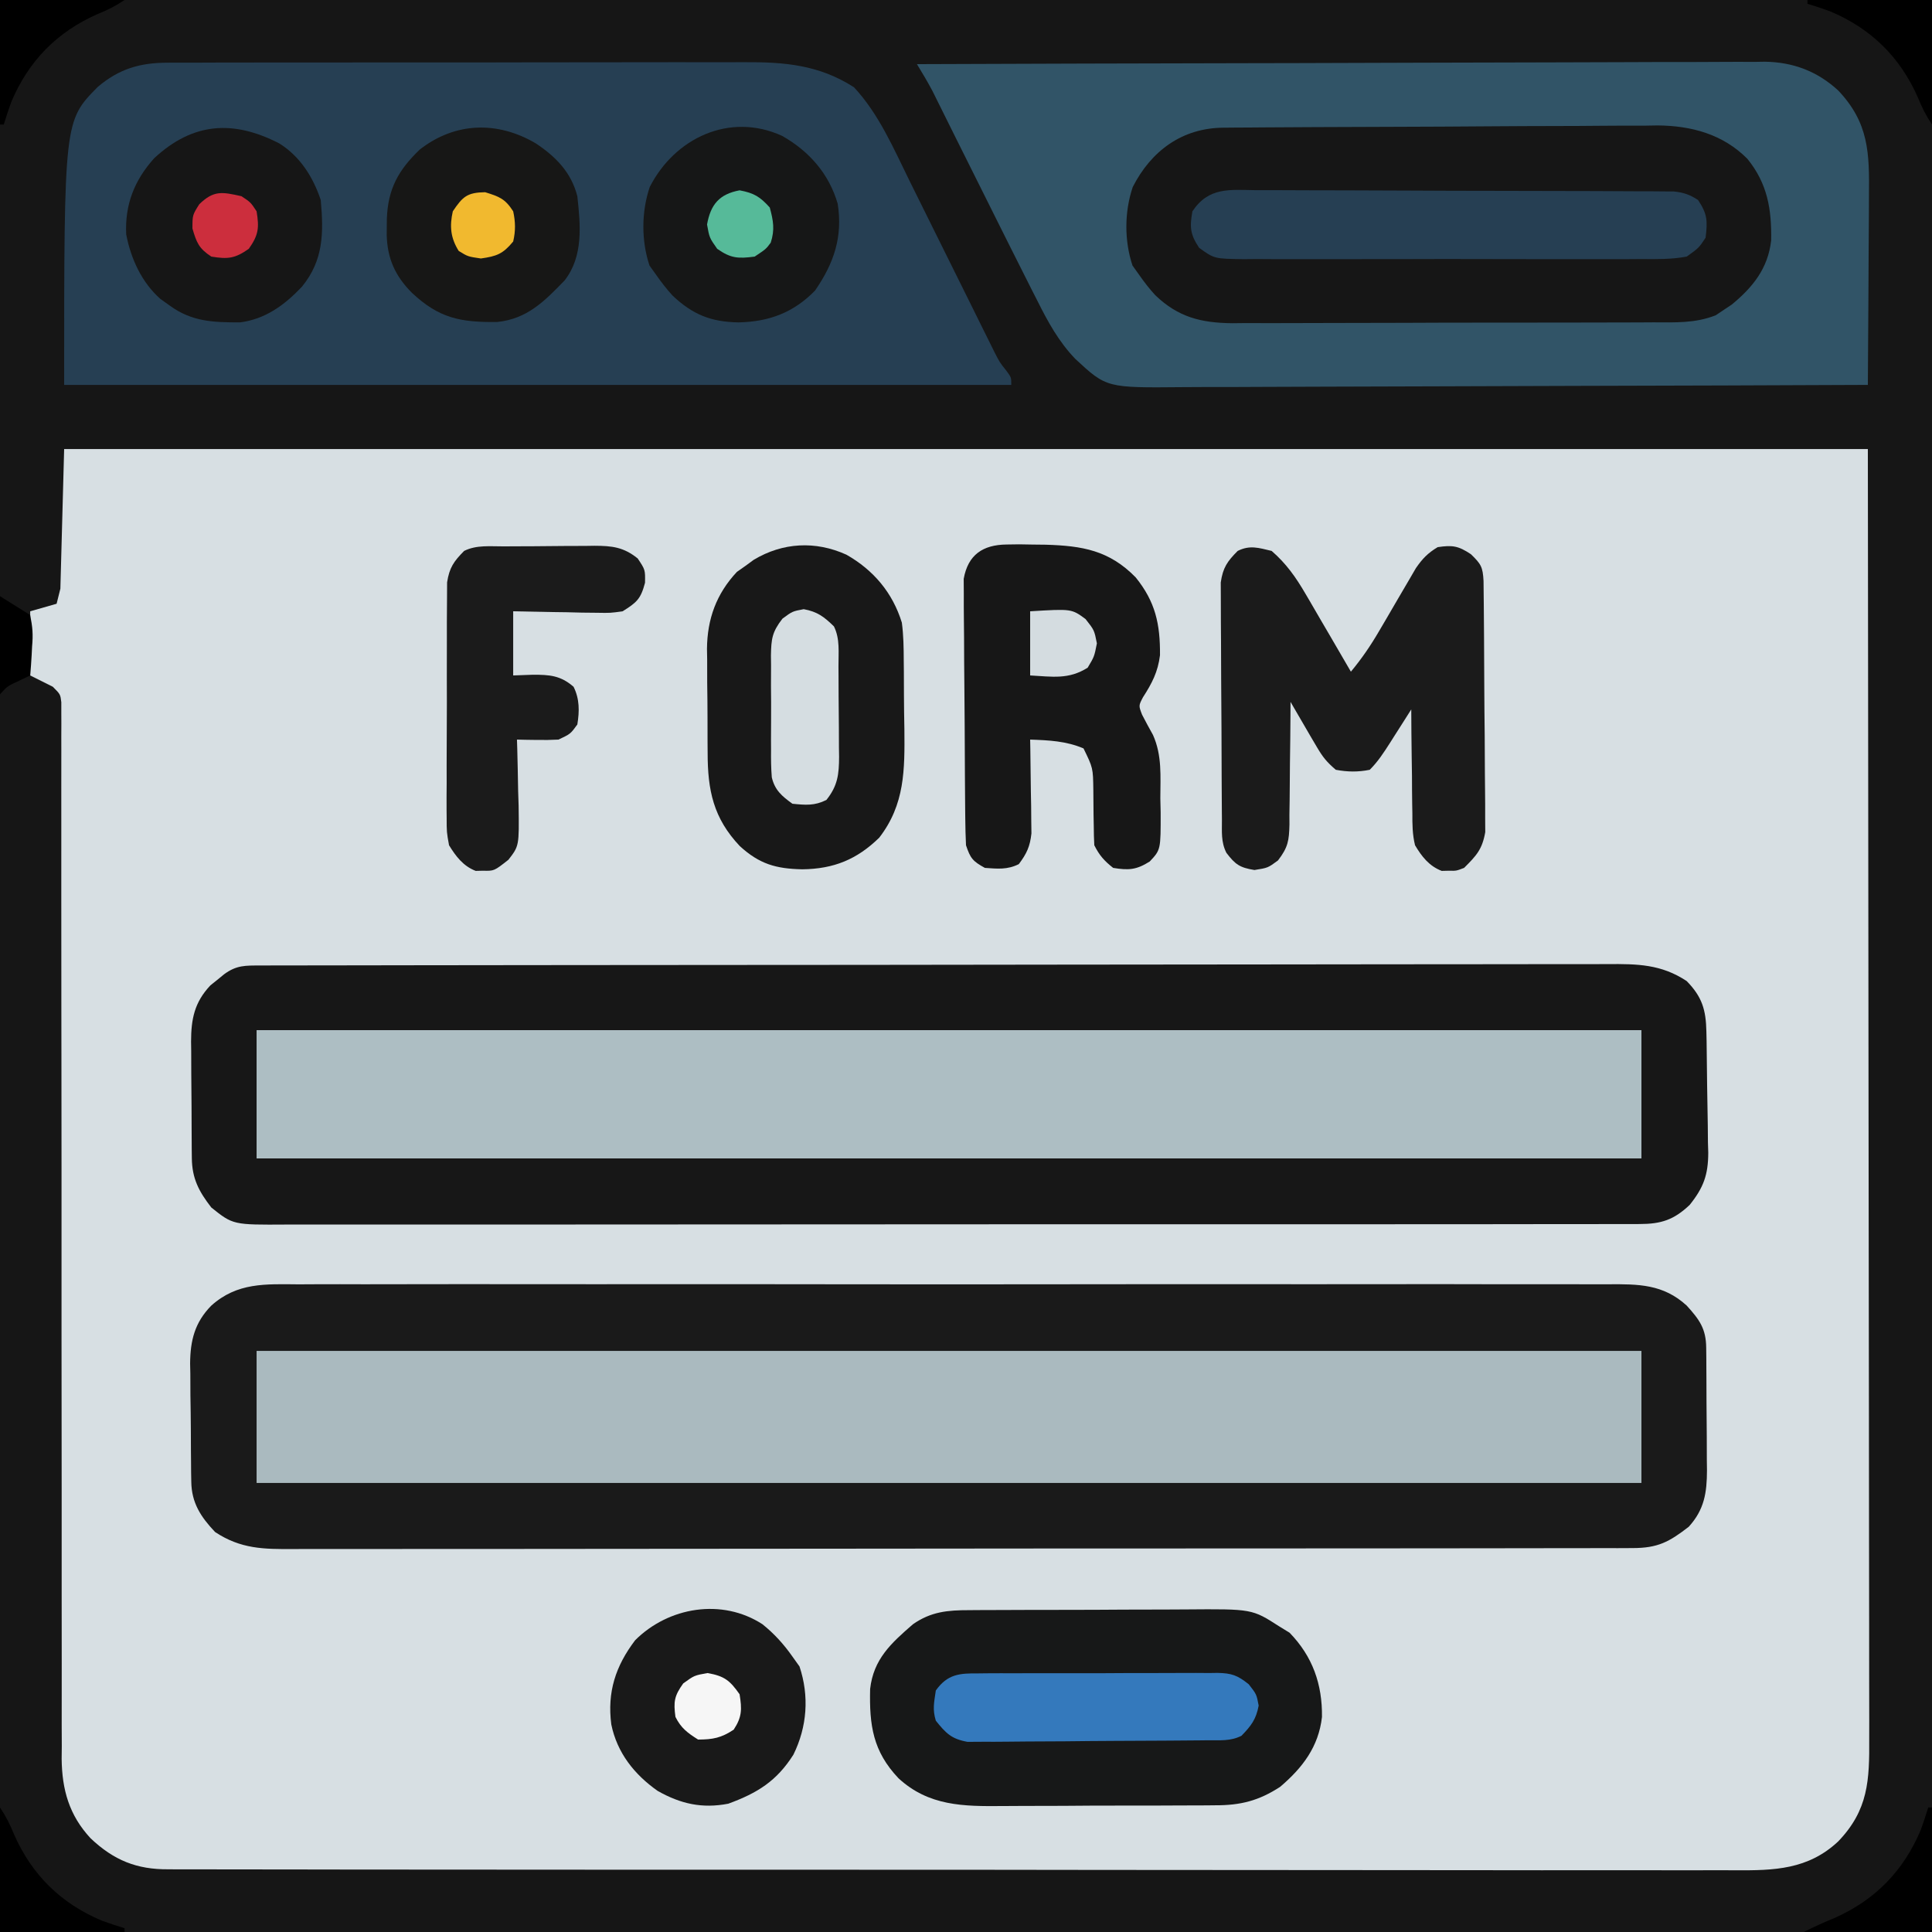 <?xml version="1.0" encoding="UTF-8"?>
<svg version="1.1" xmlns="http://www.w3.org/2000/svg" width="512" height="512">
<rect width="100%" height="100%" fill="#333333" stroke="none"/>
<path d="M0 0 C168.96 0 337.92 0 512 0 C512 168.96 512 337.92 512 512 C343.04 512 174.08 512 0 512 C0 343.04 0 174.08 0 0 Z " fill="#D7DFE3" transform="translate(0,0)"/>
<path d="M0 0 C168.96 0 337.92 0 512 0 C512 168.96 512 337.92 512 512 C343.04 512 174.08 512 0 512 C0 343.04 0 174.08 0 0 Z M17 119 C16.67 131.21 16.34 143.42 16 156 C15.67 157.32 15.34 158.64 15 160 C12.69 160.66 10.38 161.32 8 162 C8 167.61 8 173.22 8 179 C9.98 179.99 11.96 180.98 14 182 C16 184 16 184 16.249 186.103 C16.249 186.981 16.248 187.858 16.248 188.763 C16.252 189.774 16.257 190.786 16.261 191.828 C16.253 193.507 16.253 193.507 16.245 195.221 C16.247 196.404 16.249 197.587 16.252 198.805 C16.256 202.1 16.252 205.393 16.243 208.688 C16.237 212.236 16.242 215.785 16.246 219.334 C16.251 225.489 16.249 231.643 16.244 237.798 C16.236 247.529 16.247 257.261 16.261 266.992 C16.266 270.321 16.27 273.65 16.274 276.979 C16.276 277.811 16.277 278.643 16.278 279.5 C16.29 288.977 16.298 298.453 16.303 307.93 C16.304 309.23 16.304 309.23 16.305 310.556 C16.314 324.585 16.31 338.613 16.304 352.642 C16.299 367.045 16.312 381.449 16.342 395.852 C16.359 404.735 16.361 413.617 16.342 422.5 C16.331 428.593 16.337 434.686 16.358 440.779 C16.369 444.293 16.372 447.805 16.354 451.319 C16.337 455.134 16.352 458.948 16.374 462.763 C16.362 463.865 16.35 464.967 16.338 466.102 C16.435 474.3 18.319 481.024 23.99 487.149 C30.137 492.98 36.236 495.463 44.674 495.383 C45.418 495.388 46.163 495.393 46.93 495.398 C49.421 495.411 51.912 495.403 54.403 495.394 C56.208 495.399 58.014 495.405 59.819 495.413 C64.778 495.429 69.737 495.427 74.696 495.421 C80.045 495.419 85.394 495.433 90.743 495.446 C101.222 495.467 111.7 495.471 122.179 495.469 C130.696 495.468 139.213 495.472 147.73 495.479 C150.183 495.481 152.636 495.484 155.088 495.486 C156.919 495.487 156.919 495.487 158.787 495.489 C181.879 495.508 204.97 495.507 228.062 495.5 C249.187 495.494 270.313 495.515 291.438 495.548 C313.128 495.582 334.818 495.597 356.507 495.592 C368.685 495.59 380.863 495.595 393.041 495.62 C403.409 495.641 413.776 495.645 424.144 495.626 C429.433 495.617 434.722 495.616 440.012 495.636 C444.856 495.655 449.7 495.651 454.544 495.628 C456.294 495.624 458.044 495.628 459.795 495.641 C470.156 495.716 479.147 495.474 487.128 488.01 C495.163 479.64 495.434 471.801 495.361 460.643 C495.362 459.172 495.365 457.701 495.369 456.23 C495.375 452.189 495.363 448.147 495.348 444.106 C495.335 439.681 495.34 435.255 495.342 430.83 C495.343 422.241 495.329 413.652 495.31 405.063 C495.289 395.127 495.286 385.191 495.284 375.256 C495.268 349.025 495.226 322.794 495.188 296.562 C495.126 237.967 495.064 179.371 495 119 C337.26 119 179.52 119 17 119 Z " fill="#161616" transform="translate(0,0)"/>
<path d="M0 0 C1.548 -0.006 3.096 -0.014 4.644 -0.024 C8.886 -0.044 13.128 -0.034 17.37 -0.019 C21.95 -0.007 26.529 -0.025 31.109 -0.039 C40.075 -0.061 49.042 -0.056 58.008 -0.042 C65.296 -0.03 72.583 -0.029 79.871 -0.034 C80.908 -0.035 81.946 -0.036 83.015 -0.036 C85.122 -0.038 87.229 -0.04 89.337 -0.041 C109.096 -0.056 128.856 -0.039 148.615 -0.012 C165.568 0.01 182.521 0.006 199.474 -0.017 C219.163 -0.044 238.852 -0.054 258.541 -0.039 C260.64 -0.037 262.74 -0.036 264.84 -0.034 C265.873 -0.033 266.906 -0.033 267.97 -0.032 C275.249 -0.028 282.527 -0.035 289.806 -0.047 C298.676 -0.061 307.547 -0.057 316.417 -0.03 C320.943 -0.017 325.468 -0.012 329.994 -0.028 C334.138 -0.043 338.281 -0.035 342.425 -0.009 C343.923 -0.003 345.421 -0.006 346.919 -0.018 C355.063 -0.079 361.622 -0.077 367.855 5.635 C371.256 9.384 372.971 11.773 373.016 16.806 C373.026 17.667 373.036 18.529 373.046 19.416 C373.052 20.816 373.052 20.816 373.058 22.244 C373.064 23.204 373.07 24.163 373.076 25.152 C373.085 27.186 373.092 29.221 373.096 31.255 C373.105 34.359 373.136 37.461 373.168 40.565 C373.174 42.541 373.18 44.518 373.183 46.494 C373.196 47.419 373.208 48.345 373.221 49.298 C373.201 55.203 372.536 59.69 368.391 64.244 C363.175 68.284 360.19 69.884 353.545 69.892 C351.586 69.902 351.586 69.902 349.588 69.912 C348.135 69.909 346.682 69.906 345.23 69.902 C343.689 69.906 342.149 69.911 340.608 69.916 C336.369 69.928 332.129 69.928 327.889 69.926 C323.319 69.925 318.749 69.936 314.179 69.946 C305.223 69.962 296.266 69.968 287.31 69.969 C280.03 69.97 272.751 69.974 265.471 69.98 C244.839 69.998 224.207 70.007 203.575 70.006 C201.906 70.006 201.906 70.006 200.203 70.006 C198.532 70.005 198.532 70.005 196.827 70.005 C178.771 70.004 160.716 70.024 142.661 70.052 C124.128 70.081 105.596 70.094 87.064 70.093 C76.656 70.092 66.249 70.097 55.842 70.119 C46.981 70.137 38.119 70.142 29.258 70.128 C24.736 70.121 20.215 70.121 15.694 70.139 C11.553 70.154 7.413 70.152 3.273 70.134 C1.776 70.131 0.279 70.135 -1.217 70.146 C-9.249 70.202 -15.344 70.148 -22.145 65.635 C-25.924 61.656 -28.37 57.909 -28.451 52.361 C-28.467 51.526 -28.483 50.691 -28.499 49.831 C-28.505 48.936 -28.51 48.041 -28.516 47.119 C-28.525 46.189 -28.534 45.26 -28.543 44.302 C-28.558 42.335 -28.566 40.368 -28.57 38.401 C-28.582 35.409 -28.631 32.419 -28.682 29.428 C-28.691 27.513 -28.698 25.597 -28.703 23.682 C-28.723 22.795 -28.742 21.908 -28.762 20.995 C-28.719 14.871 -27.534 10.095 -23.145 5.635 C-16.277 -0.53 -8.792 -0.071 0 0 Z " fill="#1A1A1A" transform="translate(79.145,340.365)"/>
<path d="M0 0 C1.309 -0.004 2.618 -0.009 3.966 -0.014 C5.432 -0.013 6.899 -0.013 8.365 -0.013 C9.912 -0.016 11.459 -0.02 13.006 -0.024 C17.273 -0.034 21.54 -0.038 25.807 -0.04 C30.403 -0.044 34.999 -0.054 39.595 -0.063 C50.703 -0.082 61.811 -0.093 72.919 -0.101 C78.147 -0.106 83.375 -0.111 88.603 -0.116 C105.977 -0.133 123.352 -0.148 140.727 -0.155 C145.238 -0.157 149.749 -0.159 154.26 -0.161 C155.381 -0.161 156.503 -0.162 157.658 -0.162 C175.823 -0.171 193.989 -0.196 212.154 -0.229 C230.795 -0.262 249.436 -0.28 268.076 -0.283 C278.546 -0.285 289.016 -0.294 299.486 -0.319 C308.402 -0.341 317.319 -0.349 326.235 -0.339 C330.785 -0.335 335.334 -0.337 339.884 -0.356 C344.051 -0.374 348.217 -0.373 352.383 -0.357 C353.889 -0.355 355.395 -0.359 356.901 -0.371 C364.796 -0.429 371.144 -0.355 377.904 4.134 C382.008 8.343 382.991 11.764 383.113 17.5 C383.132 18.355 383.151 19.21 383.171 20.091 C383.229 23.992 383.278 27.894 383.309 31.795 C383.331 33.848 383.365 35.9 383.412 37.952 C383.479 40.924 383.506 43.895 383.525 46.869 C383.553 47.777 383.581 48.686 383.61 49.622 C383.591 55.49 382.358 58.869 378.683 63.452 C374.492 67.415 371.138 68.509 365.405 68.515 C364.442 68.522 364.442 68.522 363.46 68.529 C361.306 68.541 359.153 68.531 357 68.522 C355.441 68.526 353.883 68.532 352.324 68.538 C348.039 68.553 343.754 68.548 339.469 68.541 C334.849 68.536 330.228 68.549 325.608 68.559 C316.555 68.576 307.502 68.577 298.449 68.572 C291.092 68.568 283.735 68.569 276.378 68.575 C275.331 68.575 274.285 68.576 273.207 68.577 C271.081 68.578 268.955 68.58 266.83 68.581 C246.887 68.595 226.944 68.59 207.001 68.578 C188.751 68.568 170.501 68.581 152.251 68.605 C133.519 68.63 114.786 68.639 96.054 68.633 C85.534 68.629 75.015 68.631 64.495 68.649 C55.54 68.664 46.584 68.664 37.629 68.647 C33.059 68.638 28.489 68.636 23.919 68.651 C19.736 68.665 15.553 68.661 11.369 68.641 C9.856 68.637 8.342 68.64 6.829 68.651 C-7.335 68.741 -7.335 68.741 -13.096 64.134 C-16.404 59.869 -18.206 56.43 -18.257 51.033 C-18.267 50.212 -18.276 49.391 -18.286 48.545 C-18.29 47.66 -18.295 46.776 -18.299 45.865 C-18.305 44.951 -18.31 44.037 -18.316 43.096 C-18.326 41.162 -18.332 39.227 -18.336 37.293 C-18.346 34.343 -18.377 31.394 -18.408 28.445 C-18.415 26.564 -18.42 24.683 -18.424 22.802 C-18.436 21.924 -18.449 21.046 -18.461 20.141 C-18.44 14.18 -17.587 9.78 -13.342 5.271 C-12.745 4.793 -12.148 4.314 -11.533 3.822 C-10.934 3.331 -10.335 2.839 -9.717 2.333 C-6.411 -0.112 -4.075 0.006 0 0 Z " fill="#171717" transform="translate(69.096,255.866)"/>
<path d="M0 0 C29.385 -0.114 58.77 -0.203 88.156 -0.255 C91.628 -0.262 95.1 -0.268 98.572 -0.275 C99.263 -0.276 99.954 -0.277 100.666 -0.279 C111.847 -0.3 123.027 -0.34 134.207 -0.386 C145.686 -0.433 157.165 -0.46 168.643 -0.47 C175.088 -0.477 181.533 -0.492 187.977 -0.529 C194.046 -0.563 200.115 -0.573 206.184 -0.566 C208.408 -0.567 210.633 -0.577 212.857 -0.596 C215.902 -0.621 218.945 -0.615 221.99 -0.601 C222.863 -0.616 223.737 -0.63 224.637 -0.645 C232.129 -0.555 238.602 1.867 244.158 6.99 C252.279 15.594 252.423 23.495 252.293 34.902 C252.287 36.35 252.283 37.797 252.28 39.244 C252.269 43.034 252.239 46.823 252.206 50.612 C252.175 54.487 252.162 58.362 252.146 62.236 C252.114 69.824 252.063 77.412 252 85 C226.357 85.117 200.714 85.205 175.07 85.259 C163.163 85.285 151.256 85.32 139.349 85.377 C128.969 85.427 118.589 85.459 108.209 85.47 C102.715 85.477 97.221 85.492 91.726 85.529 C86.55 85.563 81.375 85.573 76.199 85.566 C74.303 85.567 72.408 85.577 70.512 85.596 C50.238 85.792 50.238 85.792 41.948 78.095 C37.596 73.562 34.722 68.335 31.938 62.75 C31.46 61.816 30.982 60.881 30.49 59.918 C28.644 56.287 26.821 52.644 25 49 C24.117 47.236 23.234 45.472 22.352 43.708 C14.356 27.727 14.356 27.727 10.478 19.921 C9.773 18.503 9.773 18.503 9.053 17.057 C8.163 15.268 7.274 13.478 6.388 11.687 C5.986 10.88 5.584 10.073 5.17 9.242 C4.822 8.541 4.474 7.839 4.115 7.117 C2.835 4.686 1.421 2.352 0 0 Z " fill="#315467" transform="translate(243,17)"/>
<path d="M0 0 C0.713 -0.005 1.426 -0.011 2.16 -0.016 C4.531 -0.031 6.902 -0.024 9.273 -0.016 C10.98 -0.022 12.688 -0.029 14.395 -0.037 C19.021 -0.055 23.647 -0.054 28.274 -0.048 C32.143 -0.045 36.012 -0.051 39.881 -0.057 C49.014 -0.071 58.147 -0.07 67.28 -0.058 C76.684 -0.047 86.088 -0.061 95.492 -0.088 C103.58 -0.11 111.669 -0.117 119.758 -0.111 C124.582 -0.107 129.406 -0.11 134.23 -0.127 C138.771 -0.142 143.311 -0.138 147.852 -0.12 C149.512 -0.116 151.171 -0.119 152.831 -0.13 C163.527 -0.192 172.655 0.581 181.901 6.513 C188.5 13.572 192.445 22.835 196.687 31.434 C197.655 33.396 198.628 35.355 199.602 37.313 C201.665 41.46 203.721 45.611 205.776 49.763 C208.171 54.599 210.568 59.435 212.972 64.267 C213.928 66.19 214.878 68.117 215.829 70.043 C216.41 71.212 216.991 72.38 217.589 73.584 C218.352 75.125 218.352 75.125 219.129 76.696 C220.504 79.391 220.504 79.391 222.276 81.625 C223.589 83.388 223.589 83.388 223.589 85.388 C140.759 85.388 57.929 85.388 -27.411 85.388 C-27.411 15.468 -27.411 15.468 -18.536 6.45 C-12.882 1.636 -7.315 0.014 0 0 Z " fill="#263F53" transform="translate(44.411,16.612)"/>
<path d="M0 0 C121.11 0 242.22 0 367 0 C367 11.55 367 23.1 367 35 C245.89 35 124.78 35 0 35 C0 23.45 0 11.9 0 0 Z " fill="#AABABF" transform="translate(68,358)"/>
<path d="M0 0 C121.11 0 242.22 0 367 0 C367 11.22 367 22.44 367 34 C245.89 34 124.78 34 0 34 C0 22.78 0 11.56 0 0 Z " fill="#ADBEC3" transform="translate(68,273)"/>
<path d="M0 0 C1.081 -0.01 2.161 -0.02 3.275 -0.03 C4.461 -0.036 5.647 -0.042 6.868 -0.048 C8.118 -0.058 9.367 -0.068 10.654 -0.078 C14.8 -0.108 18.947 -0.129 23.093 -0.148 C23.8 -0.151 24.507 -0.155 25.235 -0.158 C31.91 -0.189 38.584 -0.215 45.259 -0.232 C53.776 -0.254 62.292 -0.296 70.808 -0.366 C76.806 -0.413 82.805 -0.437 88.803 -0.445 C92.38 -0.45 95.956 -0.464 99.532 -0.504 C103.534 -0.548 107.534 -0.544 111.536 -0.536 C112.704 -0.556 113.872 -0.576 115.075 -0.597 C124.023 -0.519 132.371 1.718 138.854 8.244 C144.186 14.813 145.311 21.596 145.16 29.903 C144.309 37.291 140.331 42.253 134.726 46.872 C134.085 47.297 133.445 47.722 132.785 48.161 C132.019 48.674 131.254 49.186 130.466 49.715 C124.992 51.865 119.777 51.595 113.946 51.581 C112.652 51.589 111.359 51.597 110.026 51.606 C106.489 51.628 102.952 51.631 99.414 51.629 C96.455 51.629 93.495 51.638 90.536 51.646 C83.549 51.665 76.562 51.668 69.575 51.662 C62.384 51.655 55.193 51.678 48.002 51.715 C41.814 51.746 35.626 51.757 29.438 51.753 C25.748 51.751 22.059 51.756 18.369 51.781 C14.25 51.808 10.131 51.793 6.012 51.776 C4.801 51.789 3.59 51.802 2.342 51.816 C-5.921 51.734 -11.995 50.218 -18.058 44.389 C-19.591 42.723 -20.912 41.011 -22.215 39.161 C-22.834 38.294 -23.453 37.428 -24.09 36.536 C-26.282 29.96 -26.253 22.322 -24.028 15.723 C-19.167 6.169 -10.974 0.08 0 0 Z " fill="#161616" transform="translate(324.215,33.839)"/>
<path d="M0 0 C0.776 -0.007 1.553 -0.013 2.352 -0.02 C4.912 -0.039 7.471 -0.043 10.03 -0.045 C11.818 -0.052 13.605 -0.059 15.392 -0.066 C19.138 -0.078 22.884 -0.081 26.629 -0.08 C31.412 -0.08 36.194 -0.107 40.976 -0.142 C44.669 -0.164 48.361 -0.168 52.054 -0.167 C53.816 -0.169 55.578 -0.178 57.34 -0.194 C74.957 -0.334 74.957 -0.334 82.14 4.291 C83.501 5.126 83.501 5.126 84.89 5.978 C91.007 12.266 93.59 19.668 93.476 28.31 C92.585 36.21 88.303 41.79 82.397 46.818 C76.733 50.513 71.877 51.738 65.16 51.71 C64.395 51.719 63.629 51.727 62.841 51.736 C60.33 51.759 57.819 51.761 55.308 51.759 C53.548 51.766 51.788 51.774 50.029 51.782 C46.346 51.796 42.664 51.797 38.981 51.792 C34.284 51.786 29.588 51.816 24.89 51.857 C21.257 51.883 17.624 51.885 13.99 51.882 C12.26 51.883 10.529 51.893 8.799 51.911 C-1.518 52.006 -10.732 51.94 -18.748 44.551 C-25.529 37.398 -26.495 30.54 -26.267 20.888 C-25.373 12.977 -20.726 8.767 -14.923 3.736 C-10.151 0.392 -5.696 -0.007 0 0 Z " fill="#171818" transform="translate(256.86,426.709)"/>
<path d="M0 0 C3.877 3.367 6.414 6.978 8.988 11.395 C9.336 11.987 9.684 12.579 10.043 13.189 C11.14 15.059 12.226 16.936 13.312 18.812 C14.06 20.091 14.808 21.369 15.557 22.646 C17.379 25.76 19.192 28.878 21 32 C23.882 28.543 26.272 25.038 28.531 21.148 C29.5 19.501 29.5 19.501 30.488 17.82 C31.497 16.092 32.506 14.364 33.509 12.633 C34.488 10.946 35.478 9.266 36.469 7.586 C37.051 6.586 37.633 5.586 38.232 4.556 C39.978 2.033 41.384 0.57 44 -1 C47.927 -1.585 49.481 -1.346 52.812 0.875 C55.493 3.479 55.961 4.238 56.154 7.971 C56.167 9.246 56.18 10.52 56.193 11.833 C56.205 12.887 56.205 12.887 56.218 13.962 C56.243 16.293 56.259 18.623 56.273 20.953 C56.279 21.749 56.284 22.545 56.29 23.365 C56.316 27.58 56.336 31.795 56.35 36.01 C56.367 40.359 56.411 44.708 56.462 49.057 C56.496 52.404 56.508 55.752 56.513 59.099 C56.52 60.702 56.535 62.305 56.559 63.907 C56.591 66.155 56.591 68.401 56.583 70.649 C56.592 71.927 56.6 73.204 56.608 74.521 C55.805 79.114 54.271 80.732 51 84 C48.938 84.797 48.938 84.797 47 84.75 C46.041 84.773 46.041 84.773 45.062 84.797 C41.726 83.508 39.781 80.999 38 78 C37.3 75.17 37.278 72.445 37.293 69.539 C37.278 68.748 37.263 67.958 37.247 67.143 C37.204 64.637 37.195 62.132 37.188 59.625 C37.164 57.918 37.139 56.211 37.111 54.504 C37.049 50.336 37.016 46.169 37 42 C36.374 42.987 35.747 43.975 35.102 44.992 C34.276 46.287 33.451 47.581 32.625 48.875 C32.006 49.851 32.006 49.851 31.375 50.848 C29.72 53.437 28.18 55.82 26 58 C22.921 58.629 20.085 58.582 17 58 C14.584 55.929 13.571 54.667 12 52 C11.418 51.013 10.836 50.026 10.237 49.009 C9.615 47.939 8.993 46.868 8.352 45.766 C7.409 44.146 7.409 44.146 6.448 42.493 C5.97 41.67 5.492 40.848 5 40 C4.994 41.733 4.994 41.733 4.988 43.501 C4.966 47.797 4.911 52.092 4.847 56.388 C4.824 58.245 4.81 60.103 4.804 61.96 C4.795 64.634 4.754 67.307 4.707 69.98 C4.713 71.221 4.713 71.221 4.719 72.487 C4.611 76.77 4.367 78.522 1.678 82.029 C-1 84 -1 84 -4.562 84.562 C-8.481 83.921 -9.626 83.105 -12 80 C-13.47 77.061 -13.152 74.433 -13.177 71.151 C-13.184 70.447 -13.19 69.743 -13.197 69.017 C-13.217 66.682 -13.228 64.347 -13.238 62.012 C-13.242 61.214 -13.246 60.417 -13.251 59.596 C-13.271 55.375 -13.286 51.155 -13.295 46.935 C-13.306 42.577 -13.341 38.219 -13.38 33.861 C-13.406 30.509 -13.415 27.158 -13.418 23.806 C-13.423 22.199 -13.435 20.593 -13.453 18.987 C-13.478 16.736 -13.477 14.487 -13.47 12.237 C-13.476 10.957 -13.482 9.678 -13.488 8.359 C-12.916 4.425 -11.773 2.792 -9 0 C-5.775 -1.612 -3.438 -0.816 0 0 Z " fill="#1B1B1B" transform="translate(337,146)"/>
<path d="M0 0 C7.183 4.088 12.236 10.062 14.688 18 C15.136 21.37 15.179 24.708 15.191 28.105 C15.201 29.066 15.211 30.026 15.222 31.016 C15.237 33.042 15.244 35.069 15.243 37.095 C15.25 40.162 15.304 43.225 15.361 46.291 C15.454 56.986 15.51 66.176 8.688 75 C2.767 80.773 -3.359 83.274 -11.688 83.375 C-18.709 83.231 -23.062 81.968 -28.246 77.234 C-35.27 69.816 -36.779 62.42 -36.781 52.508 C-36.789 51.522 -36.796 50.536 -36.804 49.52 C-36.815 47.444 -36.818 45.368 -36.813 43.292 C-36.813 40.141 -36.854 36.991 -36.898 33.84 C-36.904 31.813 -36.906 29.785 -36.906 27.758 C-36.923 26.828 -36.939 25.899 -36.956 24.941 C-36.874 17.036 -34.487 10.392 -29.031 4.562 C-27.933 3.789 -27.933 3.789 -26.812 3 C-26.08 2.464 -25.348 1.927 -24.594 1.375 C-16.913 -3.255 -8.209 -3.728 0 0 Z " fill="#181818" transform="translate(224.312,147)"/>
<path d="M0 0 C1.645 -0.023 1.645 -0.023 3.323 -0.047 C4.473 -0.028 5.624 -0.008 6.809 0.012 C8.567 0.031 8.567 0.031 10.36 0.051 C20.054 0.343 27.187 1.529 34.207 8.703 C39.45 15.189 40.722 21.087 40.656 29.336 C40.12 33.731 38.529 36.797 36.145 40.48 C34.984 42.7 34.984 42.7 35.91 45.105 C36.84 46.91 37.806 48.696 38.8 50.467 C41.233 55.907 40.759 61.386 40.746 67.262 C40.774 68.481 40.803 69.699 40.832 70.955 C40.854 80.891 40.854 80.891 37.938 84.004 C34.397 86.234 32.357 86.372 28.246 85.699 C25.881 83.832 24.586 82.379 23.246 79.699 C23.152 78.006 23.114 76.309 23.105 74.613 C23.086 73.6 23.067 72.587 23.047 71.543 C23.013 69.405 22.995 67.267 22.992 65.129 C22.914 59.214 22.914 59.214 20.387 54.035 C15.777 52.074 11.216 51.873 6.246 51.699 C6.262 52.521 6.278 53.343 6.294 54.19 C6.356 57.922 6.395 61.654 6.434 65.387 C6.459 66.68 6.484 67.974 6.51 69.307 C6.519 70.554 6.529 71.801 6.539 73.086 C6.555 74.233 6.57 75.38 6.587 76.561 C6.208 80.052 5.335 81.906 3.246 84.699 C0.189 86.228 -2.384 85.932 -5.754 85.699 C-8.939 83.939 -9.587 83.2 -10.754 79.699 C-10.869 77.35 -10.923 74.997 -10.947 72.645 C-10.955 71.931 -10.963 71.217 -10.972 70.481 C-10.996 68.119 -11.013 65.757 -11.027 63.395 C-11.033 62.587 -11.038 61.78 -11.043 60.948 C-11.07 56.676 -11.09 52.404 -11.104 48.131 C-11.117 44.597 -11.145 41.062 -11.186 37.528 C-11.235 33.258 -11.26 28.988 -11.267 24.718 C-11.274 23.092 -11.289 21.466 -11.313 19.841 C-11.345 17.564 -11.345 15.289 -11.337 13.012 C-11.345 11.718 -11.354 10.423 -11.362 9.09 C-10.212 2.68 -6.26 0.076 0 0 Z " fill="#171717" transform="translate(266.754,144.301)"/>
<path d="M0 0 C1.214 -0.004 2.427 -0.008 3.677 -0.012 C6.998 -0.018 10.317 -0.001 13.638 0.027 C17.115 0.05 20.593 0.047 24.07 0.048 C29.908 0.052 35.746 0.076 41.584 0.112 C48.332 0.154 55.08 0.172 61.828 0.175 C69.016 0.179 76.204 0.197 83.392 0.222 C85.462 0.228 87.532 0.232 89.602 0.235 C93.458 0.242 97.315 0.266 101.172 0.293 C102.892 0.294 102.892 0.294 104.646 0.295 C105.696 0.305 106.747 0.315 107.828 0.325 C109.196 0.332 109.196 0.332 110.591 0.339 C113.227 0.621 114.804 1.158 117.021 2.599 C119.522 6.35 119.557 8.158 119.021 12.599 C117.247 15.285 117.247 15.285 114.021 17.599 C110.008 18.352 106.04 18.282 101.967 18.246 C100.745 18.255 99.523 18.264 98.265 18.273 C94.921 18.291 91.579 18.287 88.236 18.271 C84.733 18.258 81.231 18.27 77.729 18.278 C71.848 18.287 65.967 18.275 60.086 18.251 C53.291 18.224 46.497 18.233 39.703 18.26 C33.864 18.283 28.025 18.286 22.186 18.273 C18.701 18.265 15.217 18.264 11.732 18.281 C7.846 18.298 3.961 18.274 0.076 18.246 C-1.653 18.262 -1.653 18.262 -3.416 18.277 C-11.184 18.174 -11.184 18.174 -15.193 15.278 C-17.569 11.715 -17.729 9.801 -16.979 5.599 C-12.632 -0.91 -7.111 -0.092 0 0 Z " fill="#263F53" transform="translate(332.979,50.401)"/>
<path d="M0 0 C0.851 -0.006 1.702 -0.011 2.579 -0.017 C4.382 -0.027 6.185 -0.033 7.988 -0.037 C10.74 -0.047 13.492 -0.078 16.244 -0.109 C17.996 -0.116 19.748 -0.121 21.5 -0.125 C22.731 -0.144 22.731 -0.144 23.988 -0.162 C28.633 -0.144 31.692 0.171 35.449 3.203 C37.449 6.203 37.449 6.203 37.387 9.641 C36.247 13.97 35.188 14.854 31.449 17.203 C28.219 17.657 28.219 17.657 24.617 17.594 C22.679 17.574 22.679 17.574 20.701 17.555 C19.346 17.521 17.992 17.487 16.637 17.453 C15.262 17.433 13.888 17.415 12.514 17.398 C9.159 17.351 5.804 17.28 2.449 17.203 C2.449 22.813 2.449 28.423 2.449 34.203 C5.017 34.11 5.017 34.11 7.637 34.016 C12.075 34.01 14.969 34.187 18.449 37.203 C20.063 40.431 20.022 43.712 19.449 47.203 C17.637 49.703 17.637 49.703 14.449 51.203 C12.552 51.305 10.65 51.33 8.75 51.297 C7.262 51.277 7.262 51.277 5.743 51.256 C4.608 51.23 4.608 51.23 3.449 51.203 C3.475 52.02 3.502 52.837 3.529 53.678 C3.633 57.395 3.698 61.111 3.762 64.828 C3.804 66.113 3.846 67.399 3.889 68.723 C4.027 79.391 4.027 79.391 1.18 83.055 C-2.595 86.025 -2.595 86.025 -5.551 85.953 C-6.51 85.976 -6.51 85.976 -7.488 86 C-10.802 84.72 -12.734 82.152 -14.551 79.203 C-15.179 75.744 -15.179 75.744 -15.182 71.9 C-15.193 70.843 -15.193 70.843 -15.204 69.764 C-15.22 67.45 -15.201 65.138 -15.18 62.824 C-15.181 61.208 -15.183 59.592 -15.187 57.976 C-15.19 54.596 -15.175 51.216 -15.148 47.836 C-15.114 43.509 -15.12 39.184 -15.138 34.857 C-15.149 31.522 -15.14 28.188 -15.125 24.853 C-15.12 23.258 -15.12 21.663 -15.127 20.068 C-15.132 17.837 -15.112 15.607 -15.084 13.377 C-15.078 12.109 -15.072 10.841 -15.065 9.535 C-14.463 5.634 -13.3 3.982 -10.551 1.203 C-7.263 -0.441 -3.614 0.019 0 0 Z " fill="#1B1B1B" transform="translate(133.551,144.797)"/>
<path d="M0 0 C5.512 3.43 8.967 8.902 11 15 C11.789 23.774 11.739 30.993 6 38 C1.44 42.815 -3.645 46.568 -10.367 47.434 C-17.493 47.442 -23.12 47.262 -29 43 C-29.828 42.408 -30.655 41.817 -31.508 41.207 C-36.456 36.825 -39.312 30.571 -40.555 24.121 C-40.936 16.246 -38.394 9.771 -33.133 3.926 C-22.879 -5.59 -12.18 -6.264 0 0 Z " fill="#161616" transform="translate(74,38)"/>
<path d="M0 0 C3.144 2.528 5.614 5.262 7.934 8.555 C8.552 9.421 9.171 10.287 9.809 11.18 C12.426 19.032 11.839 27.159 8.199 34.555 C3.769 41.555 -1.344 44.728 -9.066 47.555 C-15.999 48.89 -21.667 47.615 -27.773 44.168 C-33.977 39.803 -38.524 34.061 -40.066 26.555 C-41.179 17.97 -38.947 11.103 -33.754 4.242 C-24.924 -4.588 -10.737 -6.974 0 0 Z " fill="#191919" transform="translate(202.066,430.445)"/>
<path d="M0 0 C7.145 4.021 12.463 10.062 14.75 18 C16.12 26.804 13.763 33.724 8.75 41 C3.056 46.841 -3.427 49.269 -11.562 49.438 C-18.9 49.304 -23.711 47.345 -29.027 42.32 C-30.575 40.618 -31.926 38.88 -33.25 37 C-33.869 36.134 -34.487 35.267 -35.125 34.375 C-37.317 27.8 -37.288 20.161 -35.062 13.562 C-28.465 0.595 -13.895 -6.341 0 0 Z " fill="#161717" transform="translate(207.25,36)"/>
<path d="M0 0 C5.327 3.551 9.389 7.69 11 14 C11.839 21.678 12.634 29.906 7.625 36.324 C2.255 41.863 -2.284 46.515 -10.27 47.336 C-20.053 47.444 -25.669 46.309 -32.812 39.625 C-37.245 35.182 -39.359 30.561 -39.519 24.24 C-39.513 23.563 -39.507 22.885 -39.5 22.188 C-39.494 21.482 -39.489 20.776 -39.483 20.049 C-39.209 12.04 -36.419 7.069 -30.75 1.625 C-21.329 -5.716 -10.091 -5.941 0 0 Z " fill="#171716" transform="translate(142,38)"/>
<path d="M0 0 C0.734 -0.009 1.468 -0.017 2.224 -0.026 C4.646 -0.049 7.066 -0.042 9.489 -0.033 C11.175 -0.038 12.861 -0.044 14.547 -0.052 C18.08 -0.062 21.613 -0.058 25.146 -0.043 C29.671 -0.026 34.194 -0.049 38.718 -0.084 C42.2 -0.106 45.682 -0.105 49.164 -0.097 C50.832 -0.096 52.5 -0.103 54.167 -0.117 C56.502 -0.135 58.834 -0.12 61.168 -0.098 C62.198 -0.115 62.198 -0.115 63.248 -0.133 C67.039 -0.058 68.585 0.482 71.581 2.885 C73.649 5.533 73.649 5.533 74.211 8.533 C73.525 12.193 72.221 13.885 69.649 16.533 C66.689 18.013 64.011 17.694 60.708 17.726 C59.637 17.739 59.637 17.739 58.544 17.751 C56.177 17.776 53.809 17.792 51.442 17.807 C50.633 17.812 49.825 17.818 48.992 17.823 C44.714 17.85 40.435 17.869 36.156 17.884 C31.737 17.9 27.319 17.945 22.901 17.996 C19.503 18.03 16.105 18.041 12.707 18.047 C11.078 18.053 9.449 18.069 7.821 18.093 C5.539 18.124 3.259 18.124 0.978 18.117 C-0.969 18.129 -0.969 18.129 -2.954 18.141 C-7.216 17.379 -8.68 15.864 -11.351 12.533 C-12.259 9.507 -11.816 7.784 -11.351 4.533 C-8.233 0.154 -5.048 -0.048 0 0 Z " fill="#3479BC" transform="translate(259.351,443.467)"/>
<path d="M0 0 C3.659 0.686 5.352 1.99 8 4.562 C9.644 7.85 9.185 11.499 9.203 15.113 C9.209 15.964 9.215 16.815 9.22 17.692 C9.23 19.495 9.236 21.298 9.24 23.101 C9.25 25.854 9.281 28.605 9.312 31.357 C9.319 33.109 9.324 34.861 9.328 36.613 C9.34 37.434 9.353 38.255 9.366 39.101 C9.348 43.743 9.019 46.793 6 50.562 C2.861 52.132 0.461 51.915 -3 51.562 C-5.76 49.567 -7.67 47.976 -8.467 44.56 C-8.662 42.12 -8.693 39.729 -8.664 37.281 C-8.669 36.39 -8.674 35.499 -8.679 34.581 C-8.682 32.702 -8.673 30.822 -8.652 28.943 C-8.625 26.071 -8.652 23.204 -8.684 20.332 C-8.68 18.503 -8.674 16.673 -8.664 14.844 C-8.674 13.988 -8.684 13.133 -8.695 12.252 C-8.609 7.879 -8.404 6.085 -5.646 2.518 C-3 0.562 -3 0.562 0 0 Z " fill="#D5DDE1" transform="translate(213,161.438)"/>
<path d="M0 0 C0.33 0 0.66 0 1 0 C1 10.89 1 21.78 1 33 C-10.22 33 -21.44 33 -33 33 C-30.243 31.621 -27.587 30.413 -24.75 29.25 C-14.06 24.493 -6.519 16.755 -2 6 C-1.291 4.015 -0.606 2.019 0 0 Z " fill="#000000" transform="translate(511,479)"/>
<path d="M0 0 C1.649 2.474 2.655 4.474 3.75 7.188 C8.471 17.919 16.225 25.472 27 30 C28.985 30.709 30.981 31.394 33 32 C33 32.33 33 32.66 33 33 C22.11 33 11.22 33 0 33 C0 22.11 0 11.22 0 0 Z " fill="#000000" transform="translate(0,479)"/>
<path d="M0 0 C10.89 0 21.78 0 33 0 C33 10.89 33 21.78 33 33 C31.351 30.526 30.345 28.526 29.25 25.812 C24.529 15.081 16.775 7.528 6 3 C4.015 2.291 2.019 1.606 0 1 C0 0.67 0 0.34 0 0 Z " fill="#000000" transform="translate(479,0)"/>
<path d="M0 0 C10.89 0 21.78 0 33 0 C30.526 1.649 28.526 2.655 25.812 3.75 C15.081 8.471 7.528 16.225 3 27 C2.291 28.985 1.606 30.981 1 33 C0.67 33 0.34 33 0 33 C0 22.11 0 11.22 0 0 Z " fill="#000000" transform="translate(0,0)"/>
<path d="M0 0 C10.982 -0.67 10.982 -0.67 14.688 2.062 C17 5 17 5 17.688 8.5 C17 12 17 12 15.25 14.938 C10.206 18.138 5.899 17.324 0 17 C0 11.39 0 5.78 0 0 Z " fill="#D4DCE0" transform="translate(273,162)"/>
<path d="M0 0 C4.459 0.796 5.908 1.933 8.5 5.625 C9.126 9.59 9.159 11.623 6.938 15 C3.672 17.177 1.42 17.625 -2.5 17.625 C-5.302 15.859 -7.015 14.595 -8.5 11.625 C-9.035 7.612 -8.831 6.086 -6.438 2.75 C-3.5 0.625 -3.5 0.625 0 0 Z " fill="#F6F6F6" transform="translate(187.5,443.375)"/>
<path d="M0 0 C3.805 0.713 5.412 1.679 8 4.562 C8.936 8.057 9.374 10.409 8.25 13.875 C7 15.562 7 15.562 4 17.562 C-0.363 18.128 -2.298 18.056 -5.938 15.5 C-8 12.562 -8 12.562 -8.625 9.062 C-7.677 3.754 -5.384 1.01 0 0 Z " fill="#56BA99" transform="translate(196,50.438)"/>
<path d="M0 0 C2.438 1.625 2.438 1.625 4 4 C4.721 8.408 4.52 10.259 1.938 13.938 C-1.741 16.52 -3.592 16.721 -8 16 C-11.275 13.845 -11.902 12.336 -13 8.562 C-13 5 -13 5 -11.188 2.125 C-7.349 -1.604 -5.155 -1.155 0 0 Z " fill="#CC2E3D" transform="translate(64,52)"/>
<path d="M0 0 C3.774 1.167 5.308 1.741 7.438 5.062 C8.049 7.87 8.092 10.26 7.438 13.062 C4.725 16.351 3.089 16.971 -1.125 17.562 C-4.562 17.062 -4.562 17.062 -7 15.562 C-9.173 12.086 -9.447 8.987 -8.562 5.062 C-5.925 1.146 -4.766 0.084 0 0 Z " fill="#F1B92F" transform="translate(128.562,50.938)"/>
<path d="M0 0 C2.64 1.65 5.28 3.3 8 5 C8.637 8.254 8.795 10.141 8.5 13.312 C8.464 14.053 8.428 14.794 8.391 15.557 C8.297 17.373 8.153 19.187 8 21 C7.051 21.454 6.103 21.907 5.125 22.375 C1.997 23.802 1.997 23.802 0 26 C0 17.42 0 8.84 0 0 Z " fill="#000000" transform="translate(0,158)"/>
</svg>
